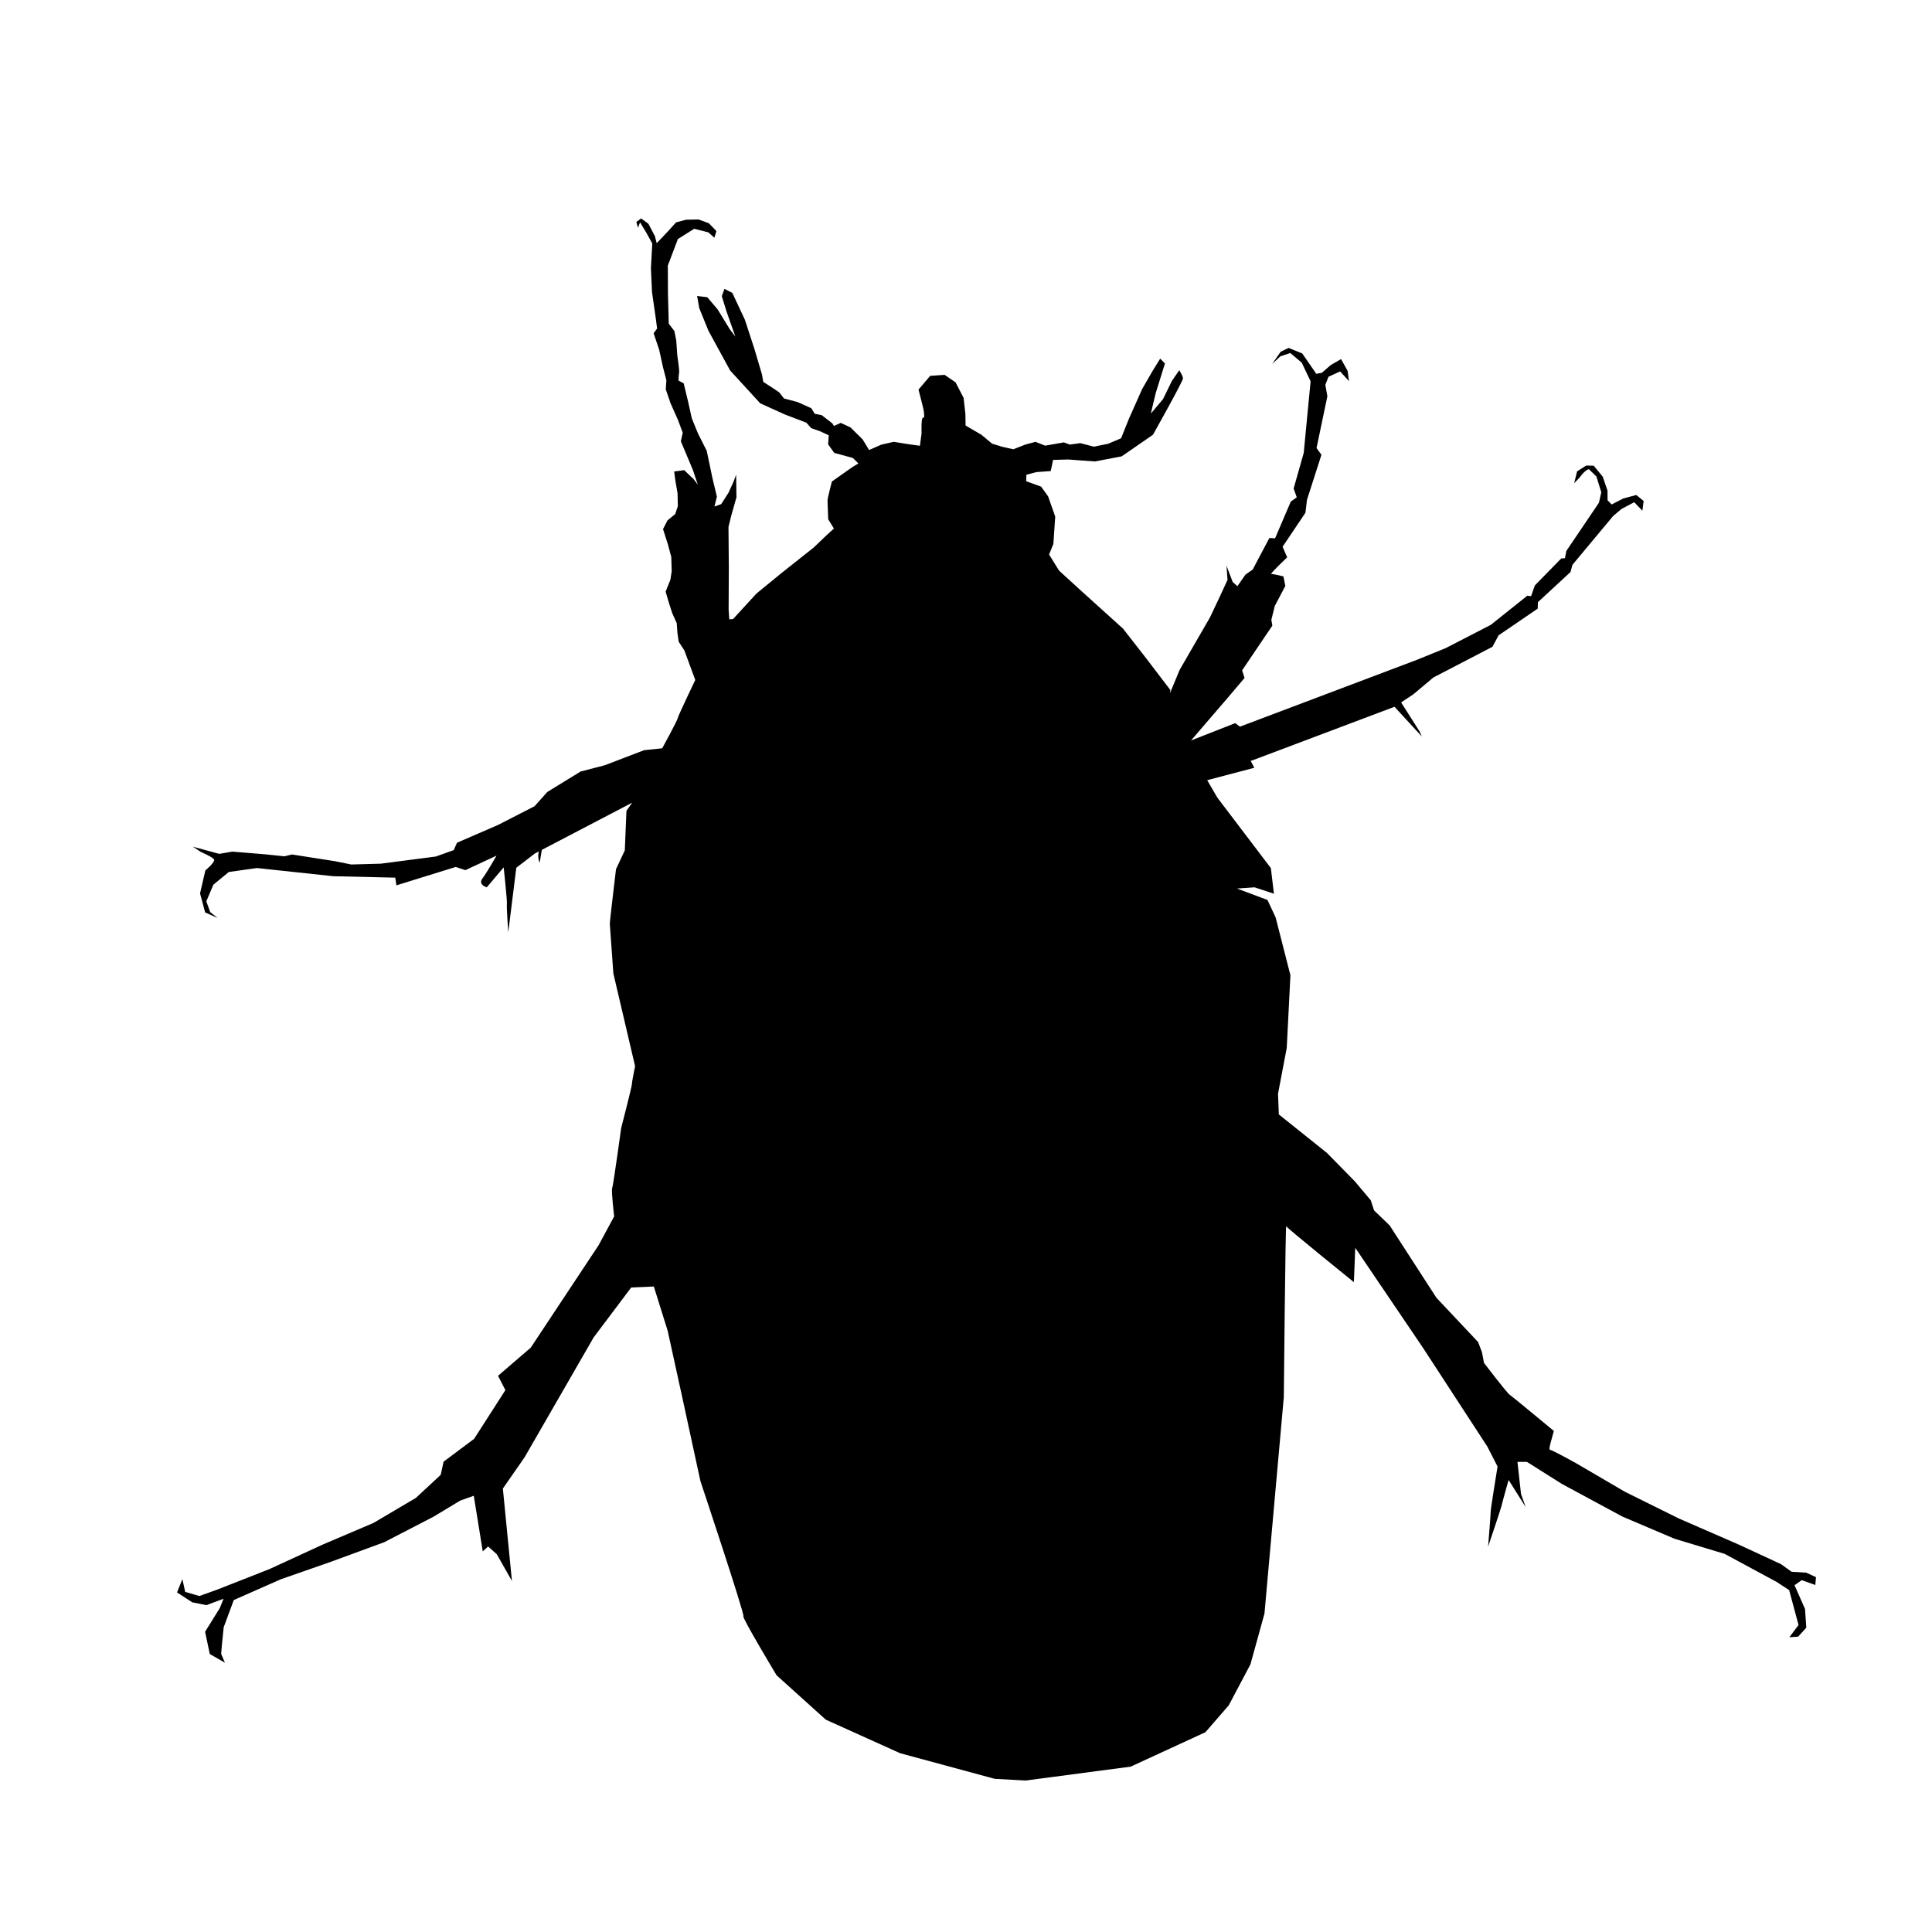 <?xml version="1.0" encoding="UTF-8" standalone="no"?>
<!-- Created with Inkscape (http://www.inkscape.org/) -->

<svg
   xmlns:svg="http://www.w3.org/2000/svg"
   xmlns="http://www.w3.org/2000/svg"
   version="1.1"
   width="100%"
   height="100%"
   viewBox="0 0 2834.6 2834.6"
   id="svg2"
   xml:space="preserve"><defs
   id="defs26" />
<style
   type="text/css"
   id="style4" />
<g
   id="Capa_1"
   style="display:none">
</g>
<g
   id="Capa_2">
	<path
   d="m 1020.1,997.7 -16,-43.4 -8.3,-12.7 -1.9,-13.1 -1,-14.2 -6.6,-14.7 -4.8,-14.8 -4.9,-16.7 3.9,-9.8 3.1,-7.8 1.9,-12.5 -0.6,-20.8 -5,-18.6 -7.1,-22.3 6.5,-12.8 11.4,-9.3 3.8,-11.6 -0.4,-18.9 -3.1,-17.8 -1.9,-14.1 14.7,-2 13.9,13.2 6.1,8.1 -7.1,-21.3 -17.8,-42.4 2.8,-12.5 -6.9,-18.5 -11,-24.8 -7,-20.4 0.9,-13.3 -5.1,-19.6 -5.5,-25.2 -8.1,-24.1 5.1,-7 -2.1,-16 -5.4,-37.5 -1.6,-35 1.2,-21.9 0.8,-14.3 -8.5,-15.5 -9.4,-15.5 -3.1,7.8 -2.4,-8.4 7,-5.2 10.7,7.8 9.6,18.3 2.6,10.2 15.5,-16.3 12.9,-14.2 14.5,-3.9 18.5,-0.4 15.2,5.6 11,11.5 -3,9.7 -8.9,-7.9 -20.7,-5.2 -23.9,15 -14.8,39 0.2,41.7 1.2,43.5 8.2,10.8 2.8,14 1.5,21.7 c 0,0 3.4,22.5 2.7,25.4 -0.7,2.9 -1,11.5 -1,11.5 l 7.7,4.2 6.5,27 5.4,24.3 9,22.1 12.9,25.6 8.4,40.2 6.5,27 -3.6,14.5 9.9,-3.5 10.8,-16.9 7.2,-15.7 3.9,-10.7 0.5,33.2 -7.4,26.1 -4.3,17.4 0.5,59.7 -0.3,61.7 1,14.2 5.5,-0.4 34.4,-37.5 36.8,-30.1 47.3,-37.5 18.2,-17.4 11.3,-10.3 -8.4,-13.6 c 0,0 -0.8,-24.6 -1,-27.4 -0.2,-2.8 6.4,-28 6.4,-28 l 30,-21.1 8.9,-5.4 -8,-8 -27.4,-7.5 -9,-12.5 0.9,-13.3 -12.4,-5.8 -13.3,-4.7 -7.1,-8 -31.4,-12 -36.3,-16.4 -44.1,-48.1 -31.9,-58.4 -13.5,-33.2 -3.1,-17.8 14.9,1.8 15.2,17.9 17.8,29.1 8.2,10.8 -12.7,-36.1 -7.2,-23.2 3.9,-10.7 11.5,5.8 18.5,39.5 14.2,43.6 11,37.2 1.7,10.3 14.6,9.4 8.8,6 7.1,9 19.8,5.2 20.1,9 5.2,8.2 10.3,2.1 15.7,12.2 2.1,3.6 9.9,-4.5 14.4,6.6 17.9,17.7 9.4,15.5 18,-7.9 18.2,-4.1 20.6,3.3 17.8,2.5 2.4,-18.2 c 0,0 -0.8,-23.7 2.1,-22.9 2.8,0.7 1.4,-6.7 1.2,-9.6 -0.2,-2.9 -7.8,-31.7 -7.8,-31.7 l 17.1,-20.2 21.2,-1.5 16.1,11 11.8,22.9 2.6,23.5 0.3,17 23.2,13.5 15.7,13.1 15.1,4.6 16,3.6 18,-7 14.5,-3.9 14.3,5.6 27.4,-4.8 8.6,3.2 15.6,-2.1 19.8,5.2 21,-4.3 18.9,-8 11.8,-29.3 19.2,-43.1 14.8,-25.7 11.6,-18.8 7,7.1 -13.6,43.6 -7.1,29.9 17.9,-21.2 12.9,-26.5 10.9,-15.9 c 0,0 5.2,8.2 5.5,11.9 0.3,3.8 -44.1,82.8 -44.1,82.8 l -45.9,31.7 -39.3,7.5 -39.1,-2.9 -22.2,0.6 -3.5,16.4 -21.2,1.5 -14.5,3.9 -0.3,9.5 21.9,7.9 10.3,14.4 10.4,29.6 -2.7,40 -6.3,15.6 14.6,23.6 33.7,30.8 60.3,54.5 33.6,43.1 35.7,46.8 -0.6,4.8 14.2,-34.2 22.3,-38.6 22.3,-38.6 15.3,-32.4 10.4,-22.6 -1.5,-20.8 9.1,24 6.9,6.1 11.8,-17 10.6,-7.4 24.5,-46.3 8.4,0.4 23,-53.8 8.8,-6.3 -4.6,-12.9 14.8,-52.3 10.1,-105 -13.1,-27.5 -16.7,-14 -14.5,4.8 -12.2,11.3 12.6,-18 11.6,-5.6 20,8.1 11.3,16.3 9.3,13.6 8.2,-1.5 13.1,-11.4 15.1,-8.7 9.6,17.3 2,15 -13,-14.2 -17,7.8 -4.7,11.7 3,16.9 -15.9,76 7.2,9.9 -21.2,66 -2.3,19.1 -33.5,49.8 6.7,15.6 c 0,0 -26,24.6 -23.3,24.4 2.8,-0.2 17.8,3.5 17.8,3.5 l 2.8,14 -15.5,29.5 -5,20.3 1.5,8.4 -44.4,65.7 3.6,11.1 -23.9,28.2 -54.7,63.6 64.9,-25.5 6.9,5.2 259.7,-98.1 42.3,-17.2 66.1,-34.1 53.5,-42.7 5.6,0.6 5.4,-15.6 38.8,-39.7 5.5,-0.4 2,-10.6 47.8,-70.7 3.5,-15.4 -7.2,-23.2 -10.9,-10.6 c -5.5,0.4 -13.9,12.4 -13.9,12.4 l -7.8,8.1 4.3,-17.4 13.3,-8.5 11.1,0.2 13.2,16.1 7,20.4 0.1,14.2 6,6.2 17,-8.8 19.1,-5.1 10.8,8.7 -1.8,14.3 -12,-12.4 -18.7,9.9 -12.2,10.3 -59.7,71.6 -2.9,10.6 -47.8,44.2 -0.3,9.5 -57.4,39.2 -9,16.8 -86.6,45 -29.7,24.9 -17.7,11.7 27.1,42.6 3.3,7.4 -40.1,-43.6 -207.4,78.2 -3.6,1.2 5.3,10.1 -69.1,18.2 14.8,25.5 78.6,103.5 4.5,37.6 -28.4,-9.4 -25.8,1.8 44.7,16.7 12,25.7 21.7,84.8 -5.4,106.6 -12.8,67.3 1.2,30.3 70.7,56.6 40.9,41.7 23.3,27.7 4.8,14.8 22.9,22.1 68.6,106.1 61.1,64.9 5.7,14.8 3,15.9 c 0,0 33.7,44.1 37.6,46.6 3.9,2.6 64.9,53.2 64.9,53.2 l -3.7,13.5 c 0,0 -4.5,14.5 -1.8,14.3 2.7,-0.2 37.5,19.2 37.5,19.2 l 72.4,42.3 78.7,39 87.9,38.3 62.2,28.8 15.6,11.2 21.4,1.3 14.4,6.6 -1,11.5 -19.9,-7.1 -10.6,7.4 15.4,34.9 1.9,27.4 -12,13.2 -12.9,0.9 13.5,-18 -13.8,-51.2 -18.4,-12 -76.1,-41.1 -73.8,-22.3 -76.4,-32.5 -88.6,-47.8 -51.4,-32.4 -13.9,0 5.2,47 6.9,19.4 -25.1,-39.9 c 0,0 -9.6,33.9 -10.3,37.7 -0.7,3.8 -19.8,60.2 -19.8,60.2 0,0 4,-48.6 3.8,-51.5 -0.2,-2.9 10.1,-66.1 10.1,-66.1 l -15,-29.3 -94.5,-145 -99.3,-146.6 -2,50.4 c 0,0 -98.2,-79.3 -99.3,-82.1 -1.1,-2.8 -3.5,250.6 -3.5,250.6 l -28.4,317.8 -20.6,74.5 -31.8,60.1 -34.2,39.4 -109.6,50.5 -154.1,20.4 -45.5,-2.5 -138.8,-37.6 -109,-49.2 -72.2,-65.1 c 0,0 -51.4,-85.5 -48.7,-86.6 2.7,-1.1 -63.1,-198.5 -63.1,-198.5 l -26.1,-120.5 -21.9,-99.9 -20.3,-64.9 -33.2,1.4 -55,73.1 -101.4,176 -31.9,45.9 13.3,135.6 -22.2,-39.2 -12.8,-11.4 -7.8,7.2 -13.2,-81.6 -19.9,7.1 -39.1,23.6 -72.3,37.4 -76.7,28.2 -75,26.2 -69.1,30.5 -14.8,39.9 -2.7,26.7 -1,12.4 5.5,12.9 -22.2,-12.7 -6.9,-32.7 21.6,-34.7 5.5,-13.7 -25.3,9.4 -20.7,-4.2 -22.3,-14.5 7.9,-19.5 4.1,18.7 20.8,6.1 26.2,-9.4 76.6,-30.1 78,-35.9 74.6,-31.8 62.2,-36.7 36.5,-33.9 4.2,-19.3 44.8,-33.5 45.9,-71.5 -10.8,-21 48,-41.3 99.5,-150.2 22.9,-42.4 c 0,0 -4.5,-37.6 -2.9,-41.5 1.6,-3.9 13.2,-88.2 13.2,-88.2 0,0 16,-61.8 15.8,-64.7 -0.2,-2.8 4.6,-25.9 4.6,-25.9 l -31.9,-136.2 c 0,0 -5,-69.8 -5.2,-72.7 -0.2,-2.8 9.1,-80.3 9.1,-80.3 l 12.9,-27.5 2.4,-58 8.4,-12 -142.8,74.6 -27.2,20.9 -11.8,94.7 c 0,0 -2.7,-38.7 -2,-41.6 0.7,-2.9 -4.7,-53.7 -4.7,-53.7 l -24.8,29.3 c 0,0 -13.2,-3.8 -6.5,-12.8 6.8,-9 20.8,-33.7 20.8,-33.7 l -45.7,21.3 -14.2,-4.7 -87,27 -1.7,-11.3 -90.9,-2.1 -112,-12 -41.3,5.8 -22.7,18.7 -10.3,24.4 5.7,15.7 10.8,8.7 -18.2,-8.2 -7.5,-27.9 7.8,-33.7 c 0,0 14.9,-12.4 12.7,-16.1 -2.1,-3.6 -19.3,-11 -19.3,-11 l -11.7,-7.7 38.7,10.5 19.2,-3.3 49.4,4.1 27.1,2.8 10.9,-2.7 62.7,9.8 24.4,4.9 43.4,-1.2 80.7,-10.5 26.2,-9.4 4.8,-10.8 60.2,-26.1 53.6,-27.5 18.7,-20.9 48.8,-30 35.5,-9.2 57.7,-22.1 26.6,-2.8 c 0,0 22.1,-40.4 22.8,-44.3 0.7,-3.9 25.7,-55.9 25.7,-55.9 z"
   id="path8" />
	<path
   d="m 783.8,1247 c -3.8,8 -4.6,17.4 -2.2,25.9"
   id="path10"
   style="fill:none" />
	<path
   d="m 796.4,1238.2 c -6.7,7.3 -8.6,18.7 -4.6,27.7"
   id="path12" />
	<path
   d="m 813.3,1212.7 c 0.4,0.6 1.3,0.9 1.9,0.5"
   id="path14"
   style="fill:none" />
	<path
   d="m 801.3,1238.6 c -3.6,4.1 -4.8,10.1 -3.1,15.2"
   id="path16"
   style="fill:none" />
	<path
   d="m 812.7,1228.5 c -3,5.5 -4,12.1 -3,18.2 0.4,2.6 1.7,5.5 4.2,6.1"
   id="path18"
   style="fill:none" />
	<path
   d="m 793.7,1225.4 c -0.5,0 -0.5,0 0,0"
   id="path20"
   style="fill:none" />
	<path
   d="m 3762,826 c 0,6.6 0,6.6 0,0"
   id="path22"
   style="fill:none" />
</g>
</svg>